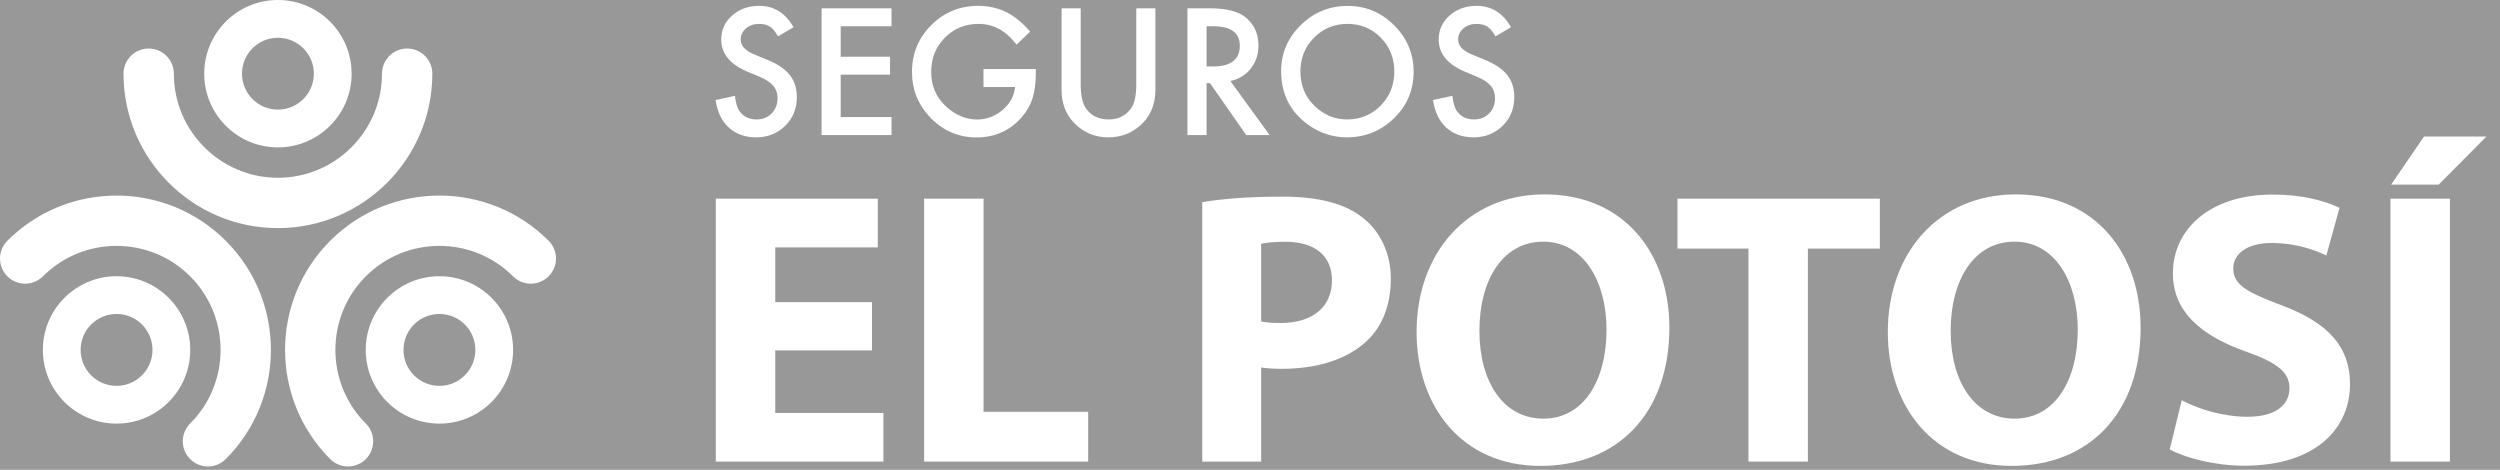 <?xml version="1.0" encoding="UTF-8"?>
<svg width="149px" height="28px" viewBox="0 0 149 28" version="1.1" xmlns="http://www.w3.org/2000/svg" xmlns:xlink="http://www.w3.org/1999/xlink">
    <title>D894B3EA-20C6-4653-BDDC-6071F8986D8E</title>
    <g id="logos-aseguradoras" stroke="none" stroke-width="1" fill="none" fill-rule="evenodd">
        <g id="logos-variantes" transform="translate(-328, -1618)">
            <rect id="Rectangle" fill="#989898" x="0" y="1211" width="1440" height="1299"></rect>
            <g id="logo-potosi-blanco" transform="translate(328, 1618)" fill="#FFFFFF">
                <path d="M13.454,14.348 C17.043,17.936 17.043,23.774 13.454,27.362 C13.161,27.655 12.777,27.802 12.394,27.802 C12.01,27.802 11.626,27.655 11.333,27.362 C10.747,26.776 10.747,25.827 11.333,25.241 C13.752,22.823 13.752,18.887 11.333,16.468 C8.915,14.05 4.98,14.05 2.561,16.468 C1.975,17.054 1.025,17.054 0.439,16.468 C-0.146,15.883 -0.146,14.932 0.44,14.347 C4.028,10.759 9.866,10.759 13.454,14.348 Z M32.697,14.347 C33.283,14.933 33.283,15.883 32.697,16.468 C32.111,17.054 31.161,17.054 30.576,16.468 C28.157,14.05 24.222,14.05 21.803,16.468 C19.385,18.887 19.385,22.823 21.803,25.241 C22.389,25.827 22.389,26.776 21.803,27.362 C21.511,27.655 21.127,27.802 20.743,27.802 C20.359,27.802 19.975,27.655 19.682,27.362 C16.094,23.774 16.094,17.936 19.682,14.348 C23.27,10.759 29.109,10.759 32.697,14.347 Z M92.056,11.586 C96.866,11.586 99.494,15.184 99.494,19.52 C99.494,24.662 96.391,27.768 91.809,27.768 C87.162,27.768 84.428,24.253 84.428,19.784 C84.428,15.099 87.441,11.586 92.056,11.586 Z M120.142,11.586 C124.952,11.586 127.58,15.184 127.58,19.52 C127.58,24.662 124.477,27.768 119.895,27.768 C115.248,27.768 112.514,24.253 112.514,19.784 C112.514,15.099 115.527,11.586 120.142,11.586 Z M135.433,11.597 C137.22,11.597 138.51,11.952 139.435,12.386 L138.652,15.227 C138.03,14.931 136.902,14.483 135.38,14.483 C133.837,14.483 133.101,15.197 133.101,15.999 C133.101,16.994 133.969,17.434 136.002,18.202 C138.776,19.239 140.061,20.679 140.061,22.895 C140.061,25.511 138.058,27.756 133.744,27.756 C131.967,27.756 130.191,27.273 129.317,26.782 L130.034,23.855 C130.972,24.359 132.446,24.839 133.962,24.839 C135.589,24.839 136.452,24.163 136.452,23.132 C136.452,22.17 135.704,21.603 133.828,20.942 C131.214,20.014 129.505,18.59 129.505,16.301 C129.505,13.629 131.749,11.597 135.433,11.597 Z M52.316,11.842 L52.316,14.744 L46.205,14.744 L46.205,18.008 L51.971,18.008 L51.971,20.883 L46.205,20.883 L46.205,24.61 L52.651,24.61 L52.651,27.513 L42.662,27.513 L42.662,11.842 L52.316,11.842 Z M58.62,11.842 L58.62,24.543 L64.855,24.543 L64.855,27.513 L55.077,27.513 L55.077,11.842 L58.62,11.842 Z M76.437,11.719 C78.611,11.719 80.183,12.142 81.232,12.985 C82.235,13.763 82.894,15.072 82.894,16.609 C82.894,18.145 82.397,19.453 81.463,20.319 C80.253,21.456 78.448,21.982 76.374,21.982 C75.904,21.982 75.485,21.951 75.165,21.901 L75.165,27.512 L71.654,27.512 L71.654,12.049 C72.744,11.867 74.279,11.719 76.437,11.719 Z M112.039,11.842 L112.039,14.816 L107.75,14.816 L107.75,27.512 L104.207,27.512 L104.207,14.816 L99.978,14.816 L99.978,11.842 L112.039,11.842 Z M146.016,11.841 L146.016,27.512 L142.473,27.512 L142.473,11.841 L146.016,11.841 Z M26.19,16.463 C27.314,16.463 28.438,16.892 29.295,17.749 C31.01,19.464 31.01,22.245 29.295,23.96 C28.438,24.818 27.314,25.247 26.19,25.247 C25.066,25.247 23.942,24.818 23.084,23.96 C21.369,22.245 21.369,19.464 23.084,17.749 C23.942,16.892 25.066,16.463 26.19,16.463 Z M6.947,16.463 C8.071,16.463 9.195,16.892 10.052,17.749 C11.767,19.464 11.767,22.245 10.052,23.96 C9.195,24.818 8.071,25.247 6.947,25.247 C5.823,25.247 4.699,24.818 3.841,23.96 C2.126,22.245 2.126,19.464 3.841,17.749 C4.699,16.892 5.823,16.463 6.947,16.463 Z M120.062,14.403 C117.662,14.403 116.259,16.669 116.259,19.717 C116.259,22.786 117.706,24.951 120.07,24.951 C122.465,24.951 123.835,22.688 123.835,19.64 C123.835,16.816 122.499,14.403 120.062,14.403 Z M91.976,14.403 C89.576,14.403 88.173,16.669 88.173,19.717 C88.173,22.786 89.62,24.951 91.984,24.951 C94.379,24.951 95.749,22.688 95.749,19.64 C95.749,16.816 94.413,14.403 91.976,14.403 Z M6.947,18.713 C6.375,18.713 5.837,18.936 5.432,19.34 C4.597,20.176 4.597,21.534 5.432,22.369 C5.837,22.774 6.375,22.997 6.947,22.997 C7.519,22.997 8.057,22.774 8.461,22.369 C8.866,21.965 9.089,21.427 9.089,20.855 C9.089,20.283 8.866,19.745 8.461,19.34 C8.057,18.936 7.519,18.713 6.947,18.713 Z M26.19,18.713 C25.618,18.713 25.08,18.936 24.675,19.34 C23.84,20.176 23.84,21.534 24.675,22.369 C25.08,22.774 25.618,22.997 26.19,22.997 C26.762,22.997 27.3,22.774 27.704,22.369 C28.109,21.965 28.332,21.427 28.332,20.855 C28.332,20.283 28.109,19.745 27.704,19.34 C27.3,18.936 26.762,18.713 26.19,18.713 Z M76.612,14.41 C75.912,14.41 75.423,14.467 75.165,14.527 L75.165,19.157 C75.459,19.224 75.824,19.25 76.342,19.25 C78.223,19.25 79.385,18.298 79.385,16.71 C79.385,15.268 78.398,14.41 76.612,14.41 Z M24.267,2.892 C25.095,2.892 25.767,3.563 25.767,4.392 C25.767,9.466 21.638,13.595 16.564,13.595 C11.489,13.595 7.361,9.467 7.361,4.392 C7.361,3.564 8.032,2.892 8.861,2.892 C9.689,2.892 10.361,3.564 10.361,4.392 C10.361,7.812 13.143,10.595 16.564,10.595 C19.984,10.595 22.767,7.812 22.767,4.392 C22.767,3.563 23.438,2.892 24.267,2.892 Z M148.191,8.137 L145.344,11.004 L142.511,11.004 L144.471,8.137 L148.191,8.137 Z M16.564,5.24025268e-14 C18.989,5.24025268e-14 20.956,1.966 20.956,4.392 C20.956,6.817 18.989,8.784 16.564,8.784 C14.138,8.784 12.172,6.817 12.172,4.392 C12.172,1.966 14.138,5.24025268e-14 16.564,5.24025268e-14 Z M58.302,0.348 C58.892,0.348 59.444,0.469 59.956,0.71 C60.445,0.951 60.926,1.343 61.399,1.884 L60.587,2.662 C59.967,1.837 59.212,1.424 58.322,1.424 C57.523,1.424 56.852,1.7 56.311,2.251 C55.77,2.792 55.499,3.471 55.499,4.286 C55.499,5.128 55.801,5.82 56.404,6.365 C56.968,6.871 57.58,7.123 58.239,7.123 C58.8,7.123 59.303,6.934 59.75,6.556 C60.197,6.174 60.447,5.718 60.499,5.186 L58.615,5.186 L58.615,4.115 L61.736,4.115 L61.736,4.364 C61.736,4.932 61.67,5.434 61.536,5.871 C61.406,6.276 61.185,6.654 60.876,7.006 C60.174,7.795 59.282,8.19 58.2,8.19 C57.143,8.19 56.238,7.808 55.485,7.045 C54.731,6.279 54.355,5.359 54.355,4.286 C54.355,3.19 54.738,2.261 55.504,1.498 C56.27,0.731 57.203,0.348 58.302,0.348 Z M45.256,0.348 C46.126,0.348 46.806,0.772 47.296,1.62 L46.371,2.168 C46.198,1.868 46.033,1.672 45.877,1.581 C45.714,1.477 45.503,1.424 45.246,1.424 C44.929,1.424 44.667,1.514 44.458,1.693 C44.249,1.87 44.145,2.091 44.145,2.359 C44.145,2.727 44.419,3.024 44.967,3.249 L45.72,3.557 C46.333,3.805 46.782,4.108 47.066,4.465 C47.349,4.822 47.491,5.26 47.491,5.778 C47.491,6.473 47.26,7.047 46.797,7.5 C46.33,7.957 45.751,8.185 45.06,8.185 C44.405,8.185 43.863,7.991 43.436,7.603 C43.015,7.215 42.752,6.668 42.648,5.964 L43.803,5.71 C43.855,6.153 43.946,6.46 44.077,6.629 C44.311,6.956 44.654,7.119 45.104,7.119 C45.459,7.119 45.755,7 45.989,6.761 C46.224,6.523 46.342,6.222 46.342,5.856 C46.342,5.71 46.321,5.575 46.28,5.453 C46.24,5.331 46.176,5.218 46.09,5.115 C46.003,5.013 45.892,4.917 45.755,4.827 C45.618,4.737 45.455,4.651 45.265,4.57 L44.537,4.267 C43.503,3.83 42.986,3.19 42.986,2.349 C42.986,1.782 43.203,1.307 43.636,0.925 C44.07,0.541 44.61,0.348 45.256,0.348 Z M64.41,0.495 L64.41,5.044 C64.41,5.693 64.516,6.168 64.728,6.468 C65.044,6.902 65.489,7.119 66.063,7.119 C66.641,7.119 67.087,6.902 67.404,6.468 C67.616,6.178 67.722,5.703 67.722,5.044 L67.722,0.495 L68.862,0.495 L68.862,5.357 C68.862,6.153 68.613,6.809 68.118,7.324 C67.56,7.898 66.875,8.185 66.063,8.185 C65.251,8.185 64.568,7.898 64.014,7.324 C63.518,6.809 63.27,6.153 63.27,5.357 L63.27,0.495 L64.41,0.495 Z M88.016,0.348 C88.886,0.348 89.566,0.772 90.056,1.62 L89.131,2.168 C88.958,1.868 88.793,1.672 88.637,1.581 C88.474,1.477 88.263,1.424 88.006,1.424 C87.689,1.424 87.427,1.514 87.218,1.693 C87.009,1.87 86.905,2.091 86.905,2.359 C86.905,2.727 87.179,3.024 87.727,3.249 L88.48,3.557 C89.093,3.805 89.542,4.108 89.826,4.465 C90.109,4.822 90.251,5.26 90.251,5.778 C90.251,6.473 90.02,7.047 89.557,7.5 C89.09,7.957 88.511,8.185 87.82,8.185 C87.165,8.185 86.623,7.991 86.196,7.603 C85.775,7.215 85.512,6.668 85.408,5.964 L86.563,5.71 C86.615,6.153 86.706,6.46 86.837,6.629 C87.071,6.956 87.414,7.119 87.864,7.119 C88.219,7.119 88.515,7 88.749,6.761 C88.984,6.523 89.102,6.222 89.102,5.856 C89.102,5.71 89.081,5.575 89.04,5.453 C89,5.331 88.936,5.218 88.85,5.115 C88.763,5.013 88.652,4.917 88.515,4.827 C88.378,4.737 88.215,4.651 88.025,4.57 L87.297,4.267 C86.263,3.83 85.746,3.19 85.746,2.349 C85.746,1.782 85.963,1.307 86.396,0.925 C86.83,0.541 87.37,0.348 88.016,0.348 Z M80.323,0.353 C81.399,0.353 82.322,0.738 83.092,1.507 C83.865,2.277 84.251,3.202 84.251,4.281 C84.251,5.367 83.863,6.288 83.087,7.045 C82.308,7.805 81.367,8.185 80.264,8.185 C79.289,8.185 78.414,7.847 77.637,7.172 C76.783,6.425 76.356,5.447 76.356,4.237 C76.356,3.174 76.745,2.261 77.525,1.498 C78.301,0.735 79.234,0.353 80.323,0.353 Z M53.134,0.495 L53.134,1.566 L50.106,1.566 L50.106,3.381 L53.046,3.381 L53.046,4.452 L50.106,4.452 L50.106,6.977 L53.134,6.977 L53.134,8.048 L48.966,8.048 L48.966,0.495 L53.134,0.495 Z M72.107,0.495 C73.105,0.495 73.826,0.682 74.27,1.057 C74.759,1.475 75.003,2.026 75.003,2.711 C75.003,3.246 74.85,3.706 74.543,4.091 C74.237,4.475 73.833,4.722 73.33,4.829 L75.668,8.048 L74.274,8.048 L72.117,4.956 L71.912,4.956 L71.912,8.048 L70.772,8.048 L70.772,0.495 L72.107,0.495 Z M80.308,1.424 C79.522,1.424 78.859,1.698 78.317,2.246 C77.776,2.788 77.505,3.456 77.505,4.252 C77.505,5.087 77.786,5.773 78.347,6.311 C78.905,6.85 79.549,7.119 80.279,7.119 C81.072,7.119 81.74,6.845 82.285,6.297 C82.829,5.742 83.102,5.067 83.102,4.271 C83.102,3.466 82.833,2.791 82.295,2.246 C81.76,1.698 81.098,1.424 80.308,1.424 Z M16.564,2.25 C15.383,2.25 14.422,3.211 14.422,4.392 C14.422,5.573 15.383,6.534 16.564,6.534 C17.745,6.534 18.706,5.573 18.706,4.392 C18.706,3.211 17.745,2.25 16.564,2.25 Z M72.318,1.566 L71.912,1.566 L71.912,3.963 L72.273,3.963 C73.353,3.963 73.893,3.551 73.893,2.726 C73.893,1.953 73.368,1.566 72.318,1.566 Z" id="Combined-Shape"></path>
            </g>
        </g>
    </g>
</svg>